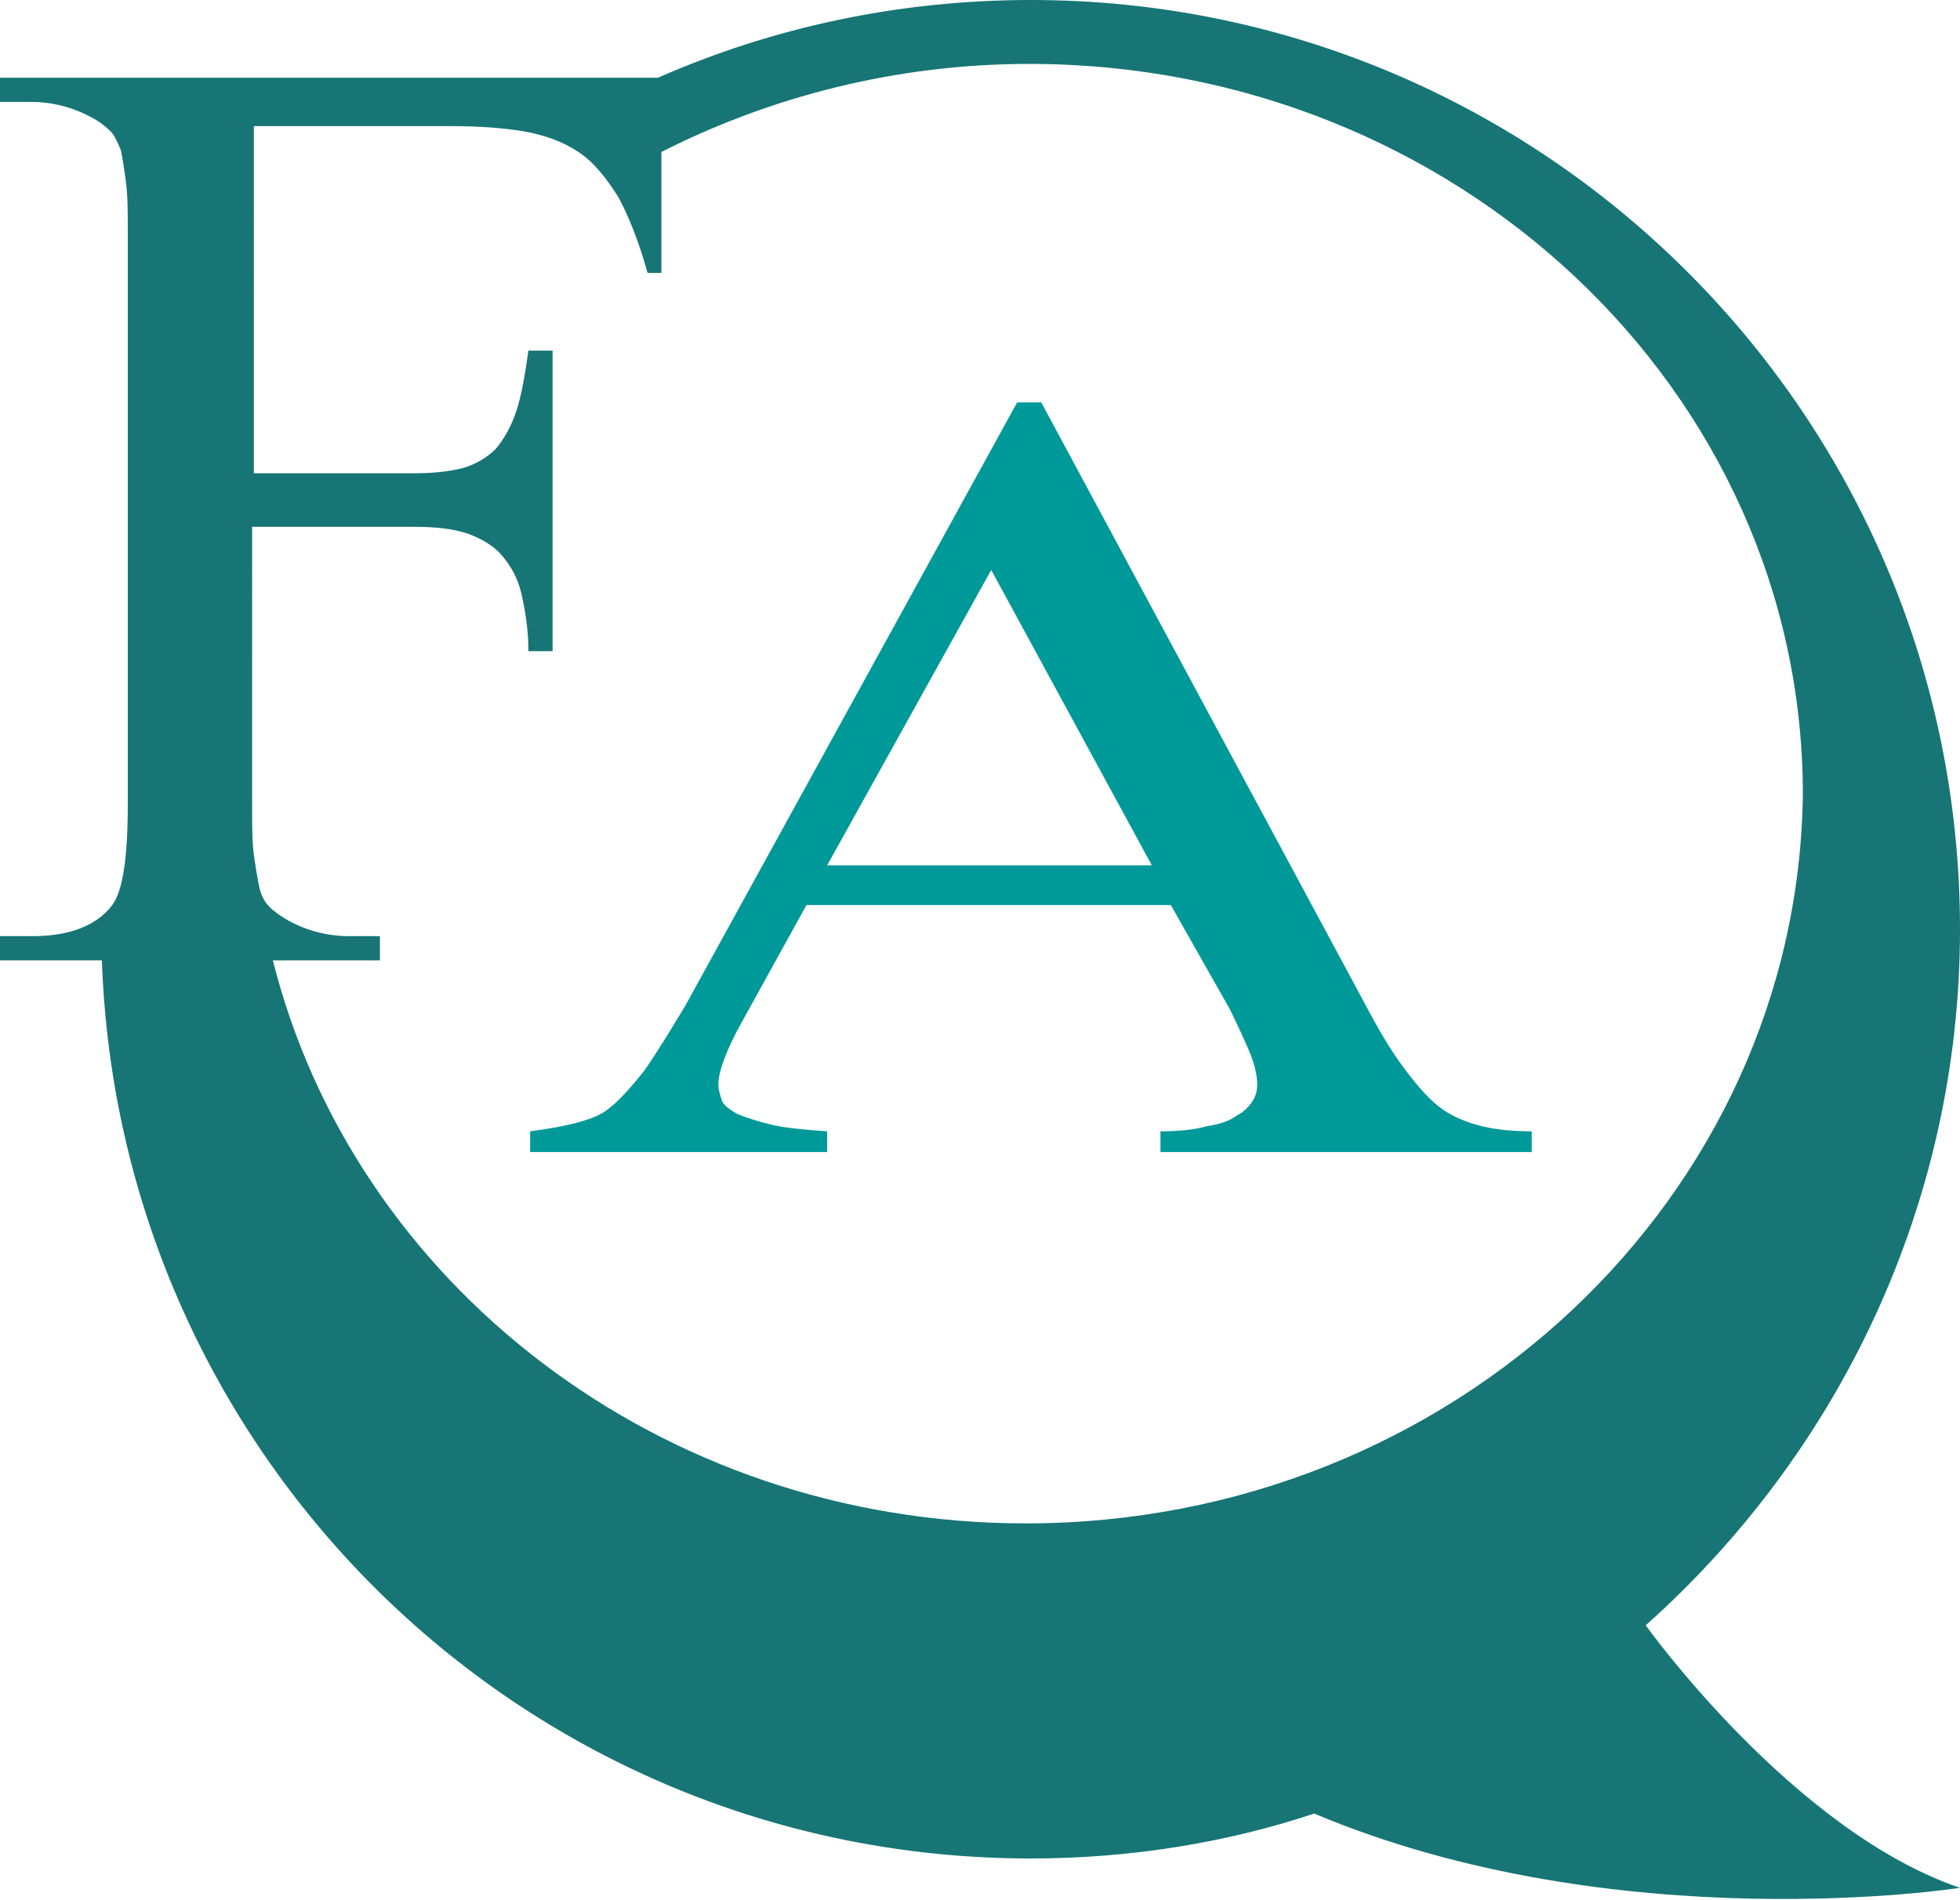 <?xml version="1.0" encoding="utf-8"?>
<!-- Generator: Adobe Illustrator 21.0.2, SVG Export Plug-In . SVG Version: 6.00 Build 0)  -->
<svg version="1.1" id="Layer_1" xmlns="http://www.w3.org/2000/svg" xmlns:xlink="http://www.w3.org/1999/xlink" x="0px" y="0px"
	 width="113.5px" height="110px" viewBox="0 0 113.5 110" style="enable-background:new 0 0 113.5 110;" xml:space="preserve">
<style type="text/css">
	.st0{fill:#177575;}
	.st1{fill:#009999;}
</style>
<path class="st0" d="M95.3,94.1c11.1-9.9,18.2-24.3,18.2-40.3C113.5,24.1,89.4,0,59.7,0c-7.7,0-15,1.6-21.6,4.5V4.5H0v1.4h1.8
	c1.2,0,2.4,0.3,3.5,0.9C5.7,7,6.1,7.3,6.4,7.6C6.6,7.8,6.8,8.2,7,8.7c0.1,0.5,0.2,1.1,0.3,1.9c0.1,0.8,0.1,1.7,0.1,2.9v33.1
	c0,3.1-0.3,5-0.9,5.8c-0.9,1.2-2.5,1.8-4.6,1.8H0v1.4h5.9c1,28.9,24.6,52,53.8,52c5.7,0,11.3-0.9,16.4-2.6
	c17.6,7.4,37.4,4.3,37.4,4.3C103.8,106,95.3,94.1,95.3,94.1z M59.4,88.2c-21.2,0-38.9-13.9-43.6-32.6H22v-1.4h-1.8
	c-1.2,0-2.4-0.3-3.5-0.9c-0.5-0.3-0.8-0.5-1.1-0.8c-0.3-0.3-0.5-0.7-0.6-1.2c-0.1-0.5-0.2-1.1-0.3-1.8c-0.1-0.8-0.1-1.7-0.1-2.9
	V30.5h9.3c1.3,0,2.3,0.1,3.2,0.4c0.8,0.3,1.5,0.7,2,1.3c0.5,0.6,0.9,1.3,1.1,2.2c0.2,0.9,0.4,2,0.4,3.3H32V20.3h-1.4
	c-0.2,1.4-0.4,2.6-0.7,3.5c-0.3,0.9-0.7,1.6-1.2,2.2c-0.5,0.5-1.2,0.9-1.9,1.1c-0.8,0.2-1.7,0.3-2.8,0.3h-9.3V7.3h11.3
	c1.7,0,3.1,0.1,4.3,0.3c1.2,0.2,2.3,0.6,3.2,1.2c0.9,0.6,1.6,1.5,2.3,2.6c0.6,1.1,1.2,2.6,1.7,4.4h0.8V8.8
	c6.3-3.2,13.6-5.1,21.3-5.1c24.7,0,44.8,18.9,44.8,42.3C104.1,69.3,84.1,88.2,59.4,88.2z"/>
<path id="XMLID_213_" class="st1" d="M67.8,52.4H46.7l-3.7,6.7c-0.9,1.6-1.4,2.9-1.4,3.7c0,0.3,0.1,0.6,0.2,0.9
	c0.1,0.3,0.4,0.5,0.9,0.8c0.5,0.2,1.1,0.4,1.9,0.6c0.8,0.2,1.9,0.3,3.3,0.4v1.2H30.7v-1.2c2.3-0.3,3.7-0.7,4.4-1.2
	c0.7-0.5,1.4-1.3,2.2-2.3c0.7-1,1.5-2.3,2.4-3.8l19.2-34.9h1.4l19,35.3c0.8,1.5,1.5,2.6,2.2,3.5c0.7,0.9,1.3,1.6,2,2.1
	c0.7,0.5,1.5,0.8,2.3,1c0.8,0.2,1.8,0.3,2.9,0.3v1.2H67.2v-1.2c1.1,0,2-0.1,2.7-0.3c0.7-0.1,1.3-0.3,1.7-0.6
	c0.4-0.2,0.7-0.5,0.9-0.8c0.2-0.3,0.3-0.6,0.3-1c0-0.5-0.1-1-0.4-1.8c-0.3-0.7-0.7-1.6-1.2-2.6L67.8,52.4z M66.7,50.1L57.4,33
	l-9.5,17.1H66.7z"/>
</svg>
